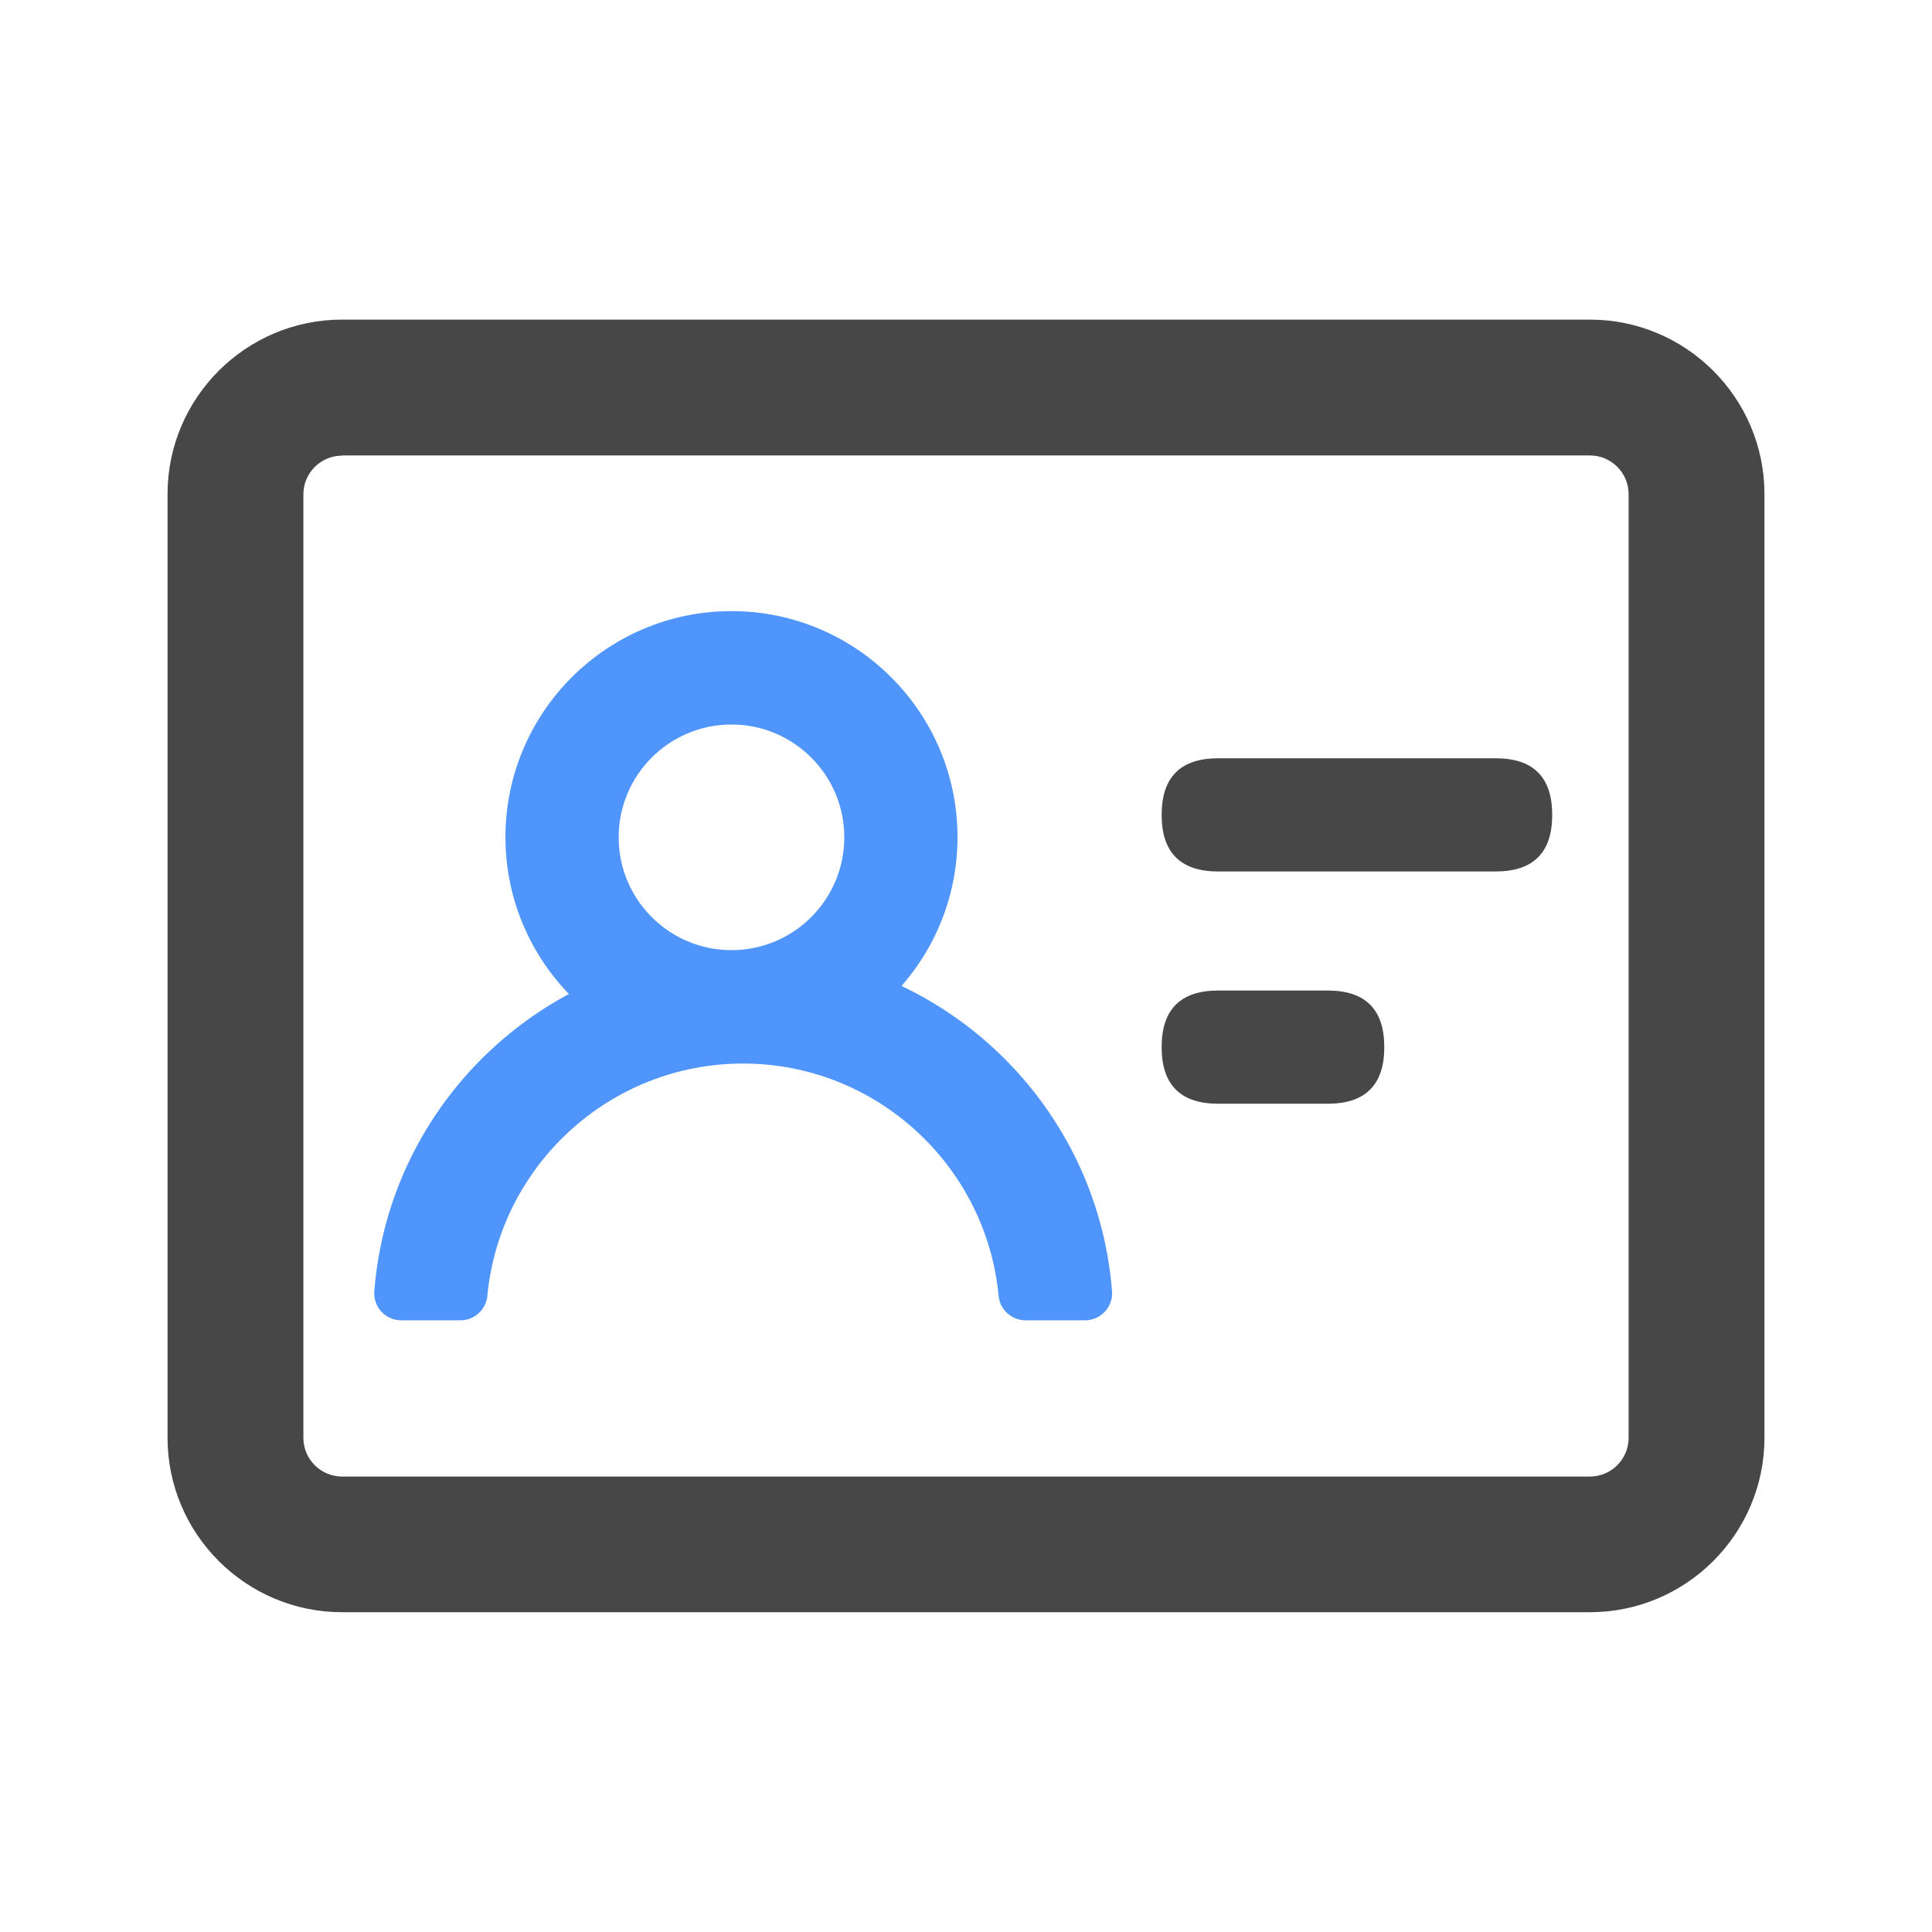 <svg xmlns="http://www.w3.org/2000/svg" viewBox="0 0 1024 1024" version="1.1"><path d="M842.7 854.5H181.3c-51 0-92.5-41.5-92.5-92.5V261.9c0-51 41.5-92.5 92.5-92.5h661.4c51 0 92.5 41.5 92.5 92.5v500.1c0 51-41.5 92.5-92.5 92.5zM181.3 241.5c-11.3 0-20.5 9.2-20.5 20.5v500.1c0 11.3 9.2 20.5 20.5 20.5h661.4c11.3 0 20.5-9.2 20.5-20.5V261.9c0-11.3-9.2-20.5-20.5-20.5H181.3z" fill="#474747" p-id="4682"></path><path d="M387.7 563.5c-66 0-119.8-53.7-119.8-119.8s53.7-119.8 119.8-119.8 119.8 53.7 119.8 119.8-53.7 119.8-119.8 119.8z m0-179.5c-33 0-59.8 26.8-59.8 59.8s26.8 59.8 59.8 59.8 59.8-26.8 59.8-59.8S420.7 384 387.7 384z" fill="#4F95FC" p-id="4683"></path><path d="M574.9 699.8h-31.3c-7.4 0-13.6-5.6-14.3-12.9-6.5-69-64.8-123.2-135.5-123.2s-129 54.2-135.5 123.2c-0.7 7.3-6.9 12.9-14.3 12.9h-31.3c-8.4 0-15-7.1-14.3-15.5 7.9-100.9 92.6-180.6 195.5-180.6s187.6 79.7 195.5 180.6c0.7 8.3-6 15.5-14.3 15.5z" fill="#4F95FC" p-id="4684"></path><path d="M615.7 401.9m30 0l147 0q30 0 30 30l0 0q0 30-30 30l-147 0q-30 0-30-30l0 0q0-30 30-30Z" fill="#474747" p-id="4685"></path><path d="M615.7 525m30 0l58 0q30 0 30 30l0 0q0 30-30 30l-58 0q-30 0-30-30l0 0q0-30 30-30Z" fill="#474747" p-id="4686"></path></svg>